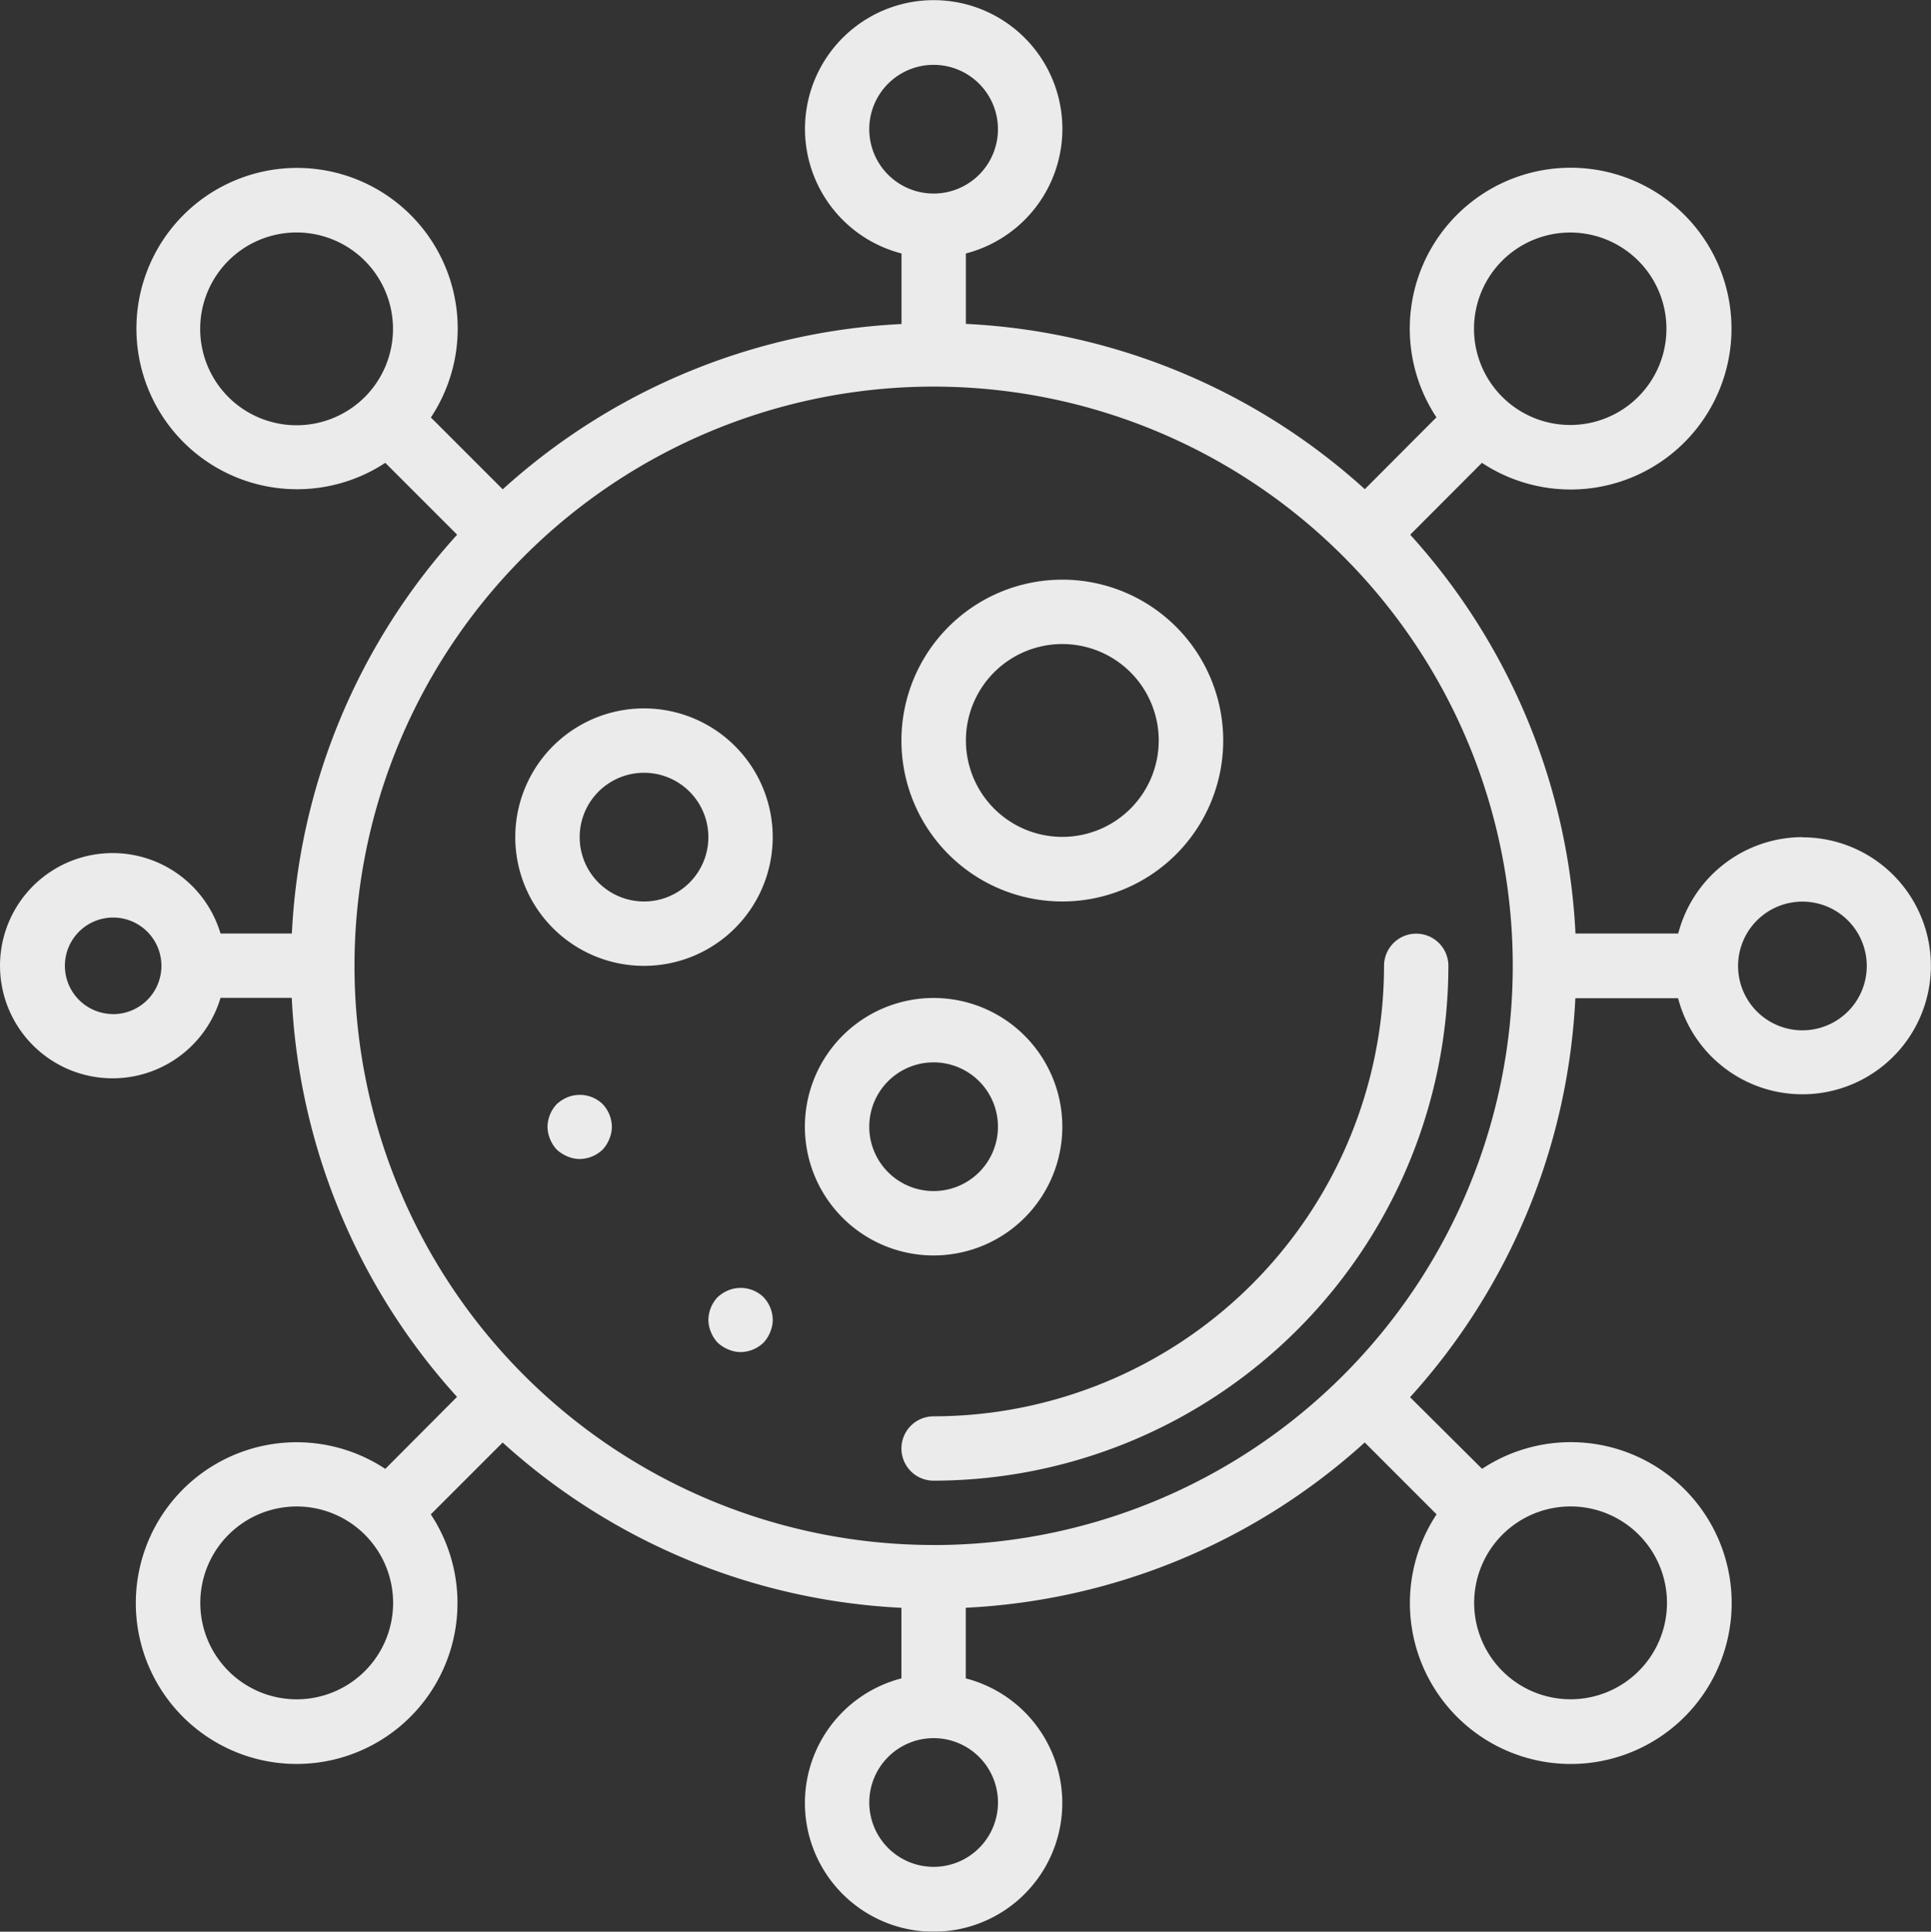 <svg xmlns="http://www.w3.org/2000/svg" width="70.104" height="70.12" viewBox="0 0 70.104 70.12"><rect x="0" y="0" width="70.104" height="70.12" fill="#333333" stroke="none"/><g transform="translate(-0.128 0.001)" opacity="0.9"><path d="M240.375,265.115a1.168,1.168,0,1,0,0,2.336,18.711,18.711,0,0,0,18.689-18.689,1.168,1.168,0,1,0-2.336,0,16.37,16.37,0,0,1-16.353,16.353Zm0,0" transform="translate(-206.353 -213.703)" fill="#fff"/><path d="M245.048,165.408a5.841,5.841,0,1,0-5.841-5.841A5.841,5.841,0,0,0,245.048,165.408Zm0-9.345a3.5,3.5,0,1,1-3.5,3.5A3.5,3.5,0,0,1,245.048,156.063Zm0,0" transform="translate(-206.353 -132.685)" fill="#fff"/><path d="M141.48,187.859a4.673,4.673,0,1,0,4.672,4.673,4.673,4.673,0,0,0-4.672-4.673Zm0,7.009a2.336,2.336,0,1,1,2.336-2.336A2.336,2.336,0,0,1,141.48,194.868Zm0,0" transform="translate(-117.971 -162.145)" fill="#fff"/><path d="M222.951,269.332a4.673,4.673,0,1,0-4.672,4.673A4.673,4.673,0,0,0,222.951,269.332Zm-7.009,0a2.336,2.336,0,1,1,2.337,2.336,2.337,2.337,0,0,1-2.337-2.336Zm0,0" transform="translate(-184.256 -228.433)" fill="#fff"/><path d="M146.065,290.4a1.343,1.343,0,0,0-.386.245,1.23,1.23,0,0,0-.339.829,1.175,1.175,0,0,0,.094.444,1.192,1.192,0,0,0,.245.385,1.344,1.344,0,0,0,.386.245,1.17,1.17,0,0,0,.444.094,1.23,1.23,0,0,0,.829-.339,1.2,1.2,0,0,0,.245-.385,1.166,1.166,0,0,0,.094-.444,1.227,1.227,0,0,0-.338-.829A1.193,1.193,0,0,0,146.065,290.4Zm0,0" transform="translate(-125.335 -250.57)" fill="#fff"/><path d="M188.732,341.6a1.359,1.359,0,0,0-.386.245,1.228,1.228,0,0,0-.338.829,1.164,1.164,0,0,0,.094.444,1.206,1.206,0,0,0,.245.385,1.357,1.357,0,0,0,.386.245,1.163,1.163,0,0,0,.444.094,1.228,1.228,0,0,0,.829-.339,1.2,1.2,0,0,0,.245-.385,1.174,1.174,0,0,0,.094-.444,1.228,1.228,0,0,0-.339-.829A1.192,1.192,0,0,0,188.732,341.6Zm0,0" transform="translate(-162.162 -294.762)" fill="#fff"/><path d="M65.561,30.387a4.672,4.672,0,0,0-4.506,3.5h-3.73a23.233,23.233,0,0,0-6-14.478L53.929,16.8a5.84,5.84,0,1,0-1.652-1.652l-2.6,2.608a23.231,23.231,0,0,0-14.484-6V9.2a4.672,4.672,0,1,0-2.336,0v2.561a23.235,23.235,0,0,0-14.478,6l-2.608-2.608A5.832,5.832,0,1,0,14.116,16.8l2.608,2.608a23.236,23.236,0,0,0-6,14.478H8.134a4.088,4.088,0,1,0,0,2.336H10.72a23.232,23.232,0,0,0,6,14.484L14.116,53.32a5.839,5.839,0,1,0,1.652,1.651l2.608-2.608a23.229,23.229,0,0,0,14.478,6v2.562a4.672,4.672,0,1,0,2.336,0V58.361a23.232,23.232,0,0,0,14.484-6l2.608,2.609a5.841,5.841,0,1,0,1.652-1.652l-2.614-2.6a23.231,23.231,0,0,0,6-14.484h3.73a4.664,4.664,0,1,0,4.506-5.84ZM54.672,9.455a3.493,3.493,0,1,1-1.031,2.477,3.5,3.5,0,0,1,1.031-2.477ZM31.686,4.689a2.336,2.336,0,1,1,2.337,2.336,2.337,2.337,0,0,1-2.337-2.336ZM8.418,14.41a3.5,3.5,0,1,1,4.955,0,3.505,3.505,0,0,1-4.955,0Zm-4.182,22.4a1.752,1.752,0,1,1,1.752-1.752A1.752,1.752,0,0,1,4.236,36.812Zm9.136,23.852a3.5,3.5,0,1,1,0-4.955,3.5,3.5,0,0,1,0,4.955ZM36.359,65.43a2.336,2.336,0,1,1-2.336-2.336A2.336,2.336,0,0,1,36.359,65.43ZM57.15,54.683a3.5,3.5,0,1,1-2.477,1.024,3.5,3.5,0,0,1,2.477-1.024Zm-23.128,1.4A21.025,21.025,0,1,1,55.048,35.059,21.026,21.026,0,0,1,34.023,56.085ZM65.561,37.4A2.336,2.336,0,1,1,67.9,35.059,2.336,2.336,0,0,1,65.561,37.4Zm0,0" transform="translate(0)" fill="#fff"/></g></svg>